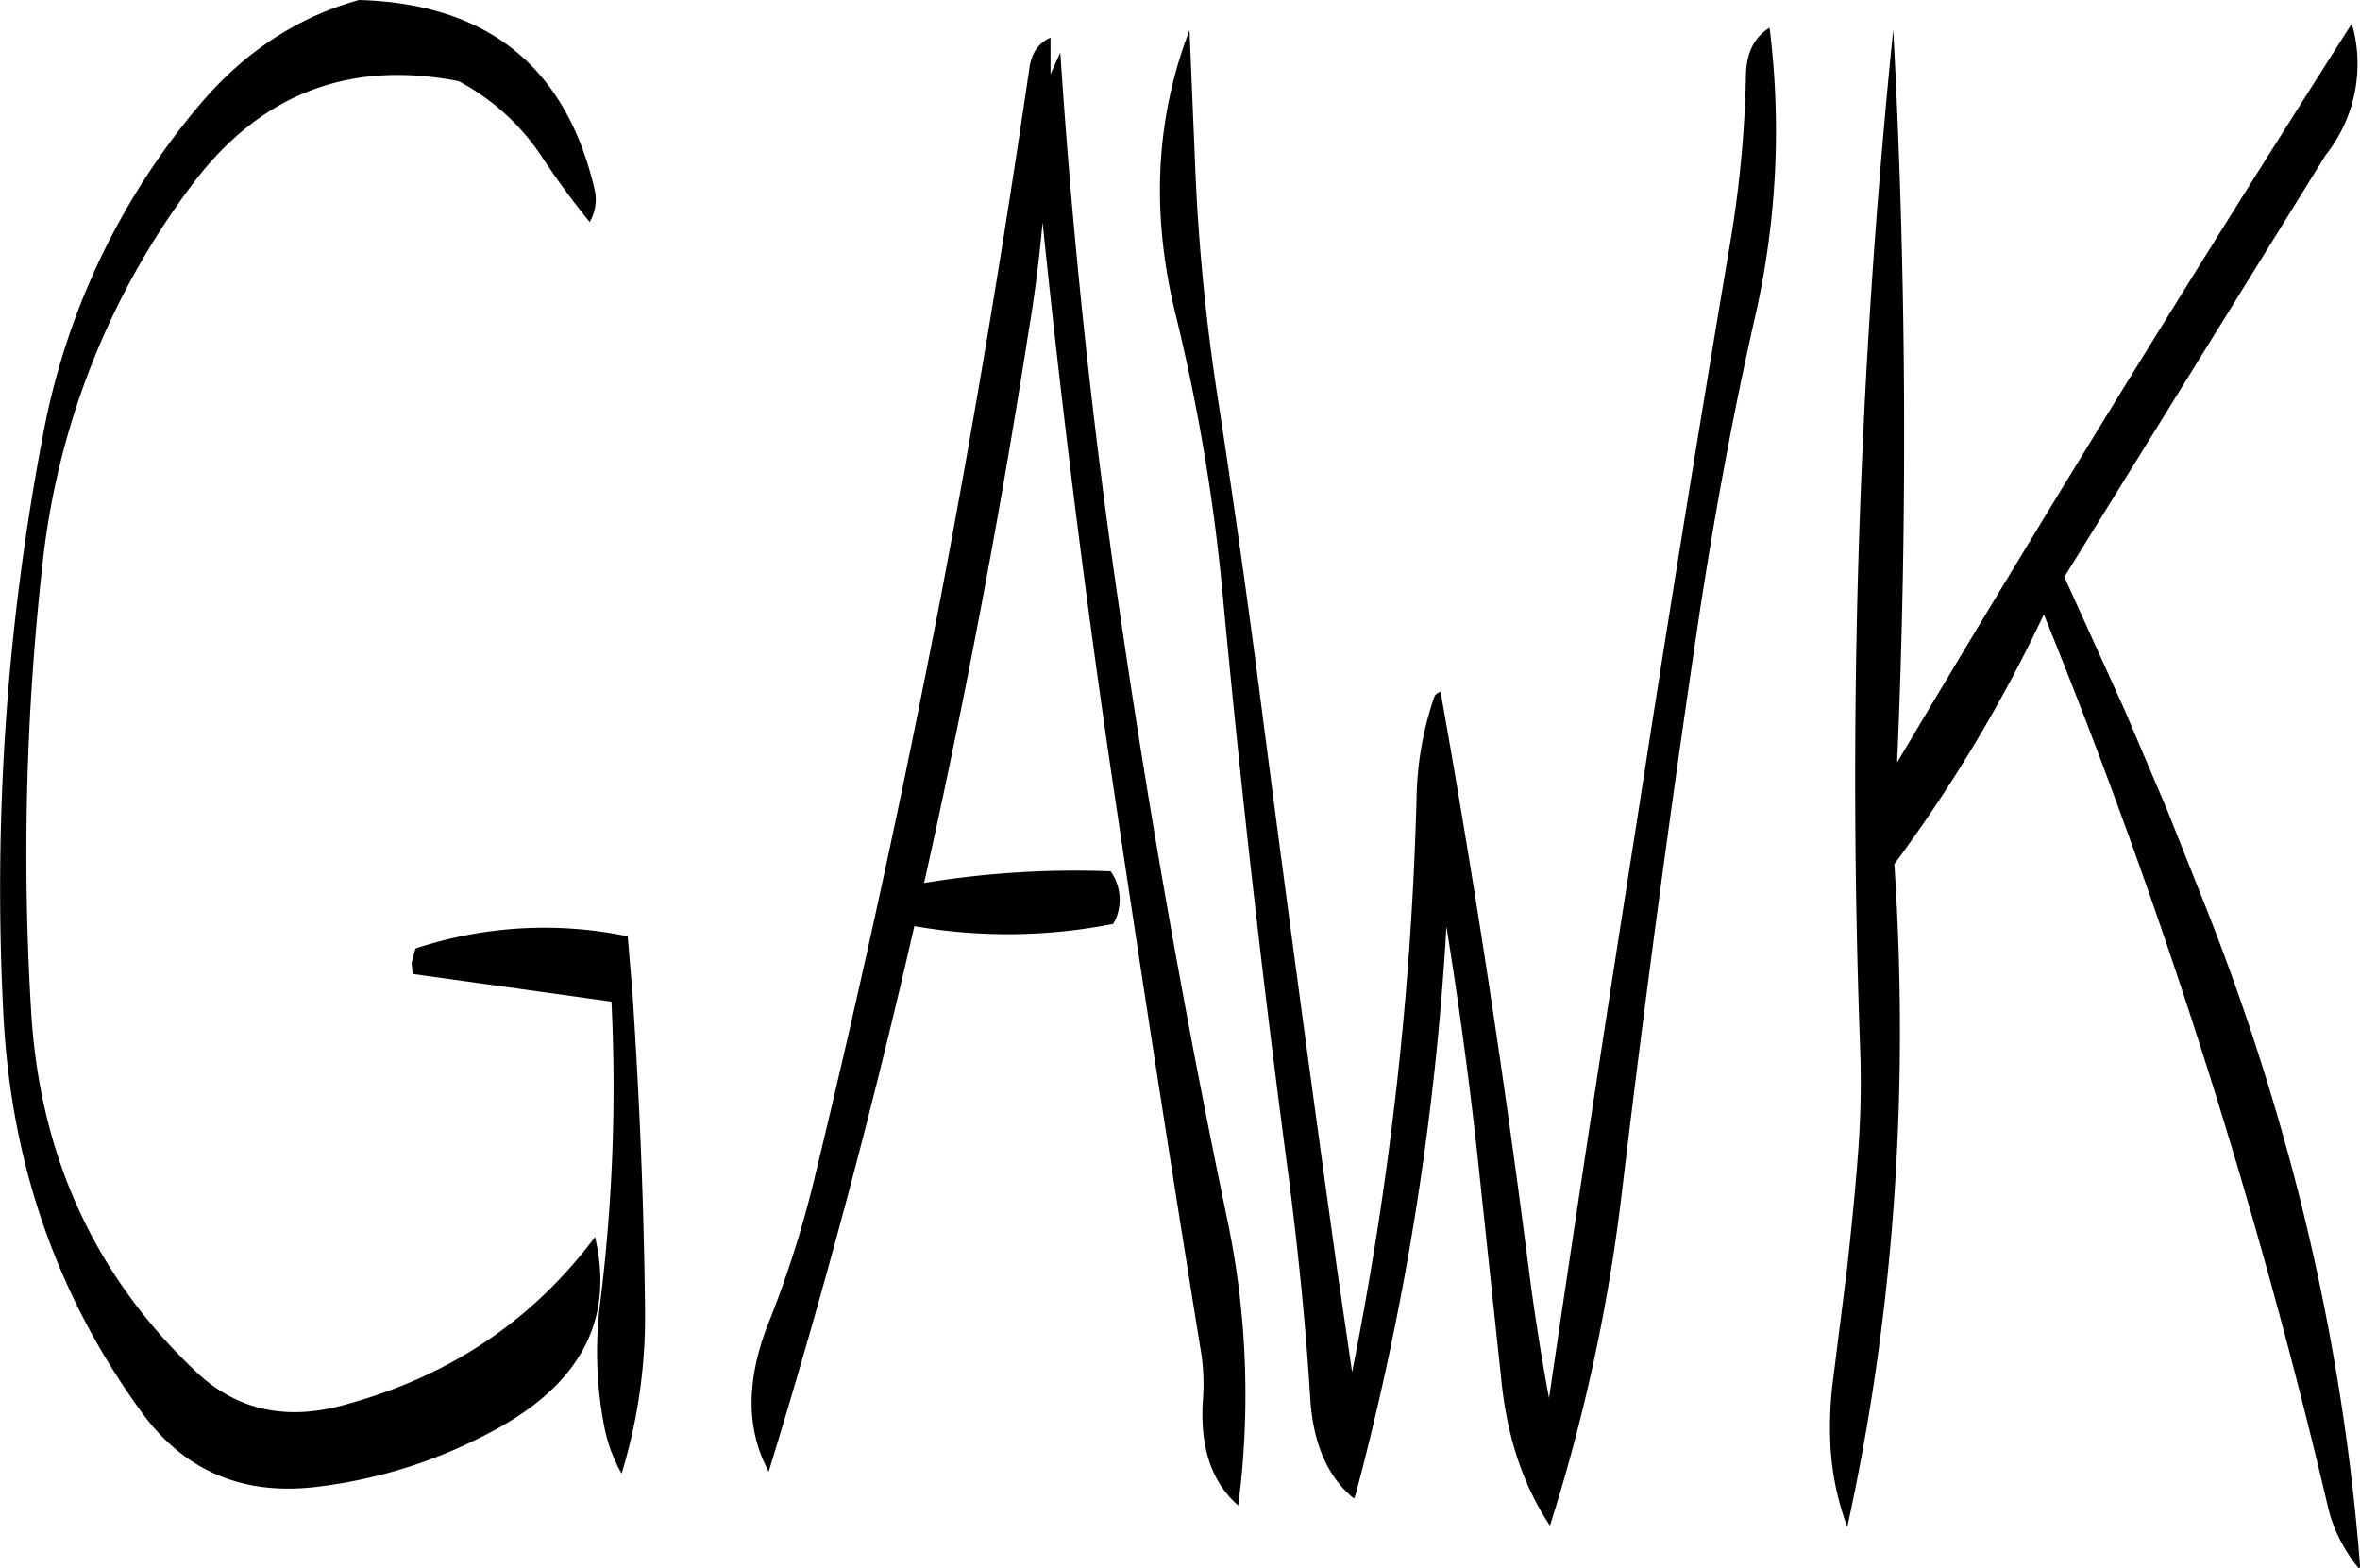 <svg id="Layer_1" data-name="Layer 1" xmlns="http://www.w3.org/2000/svg" viewBox="0 0 511.48 339.84"><defs><style>.cls-1{fill-rule:evenodd;}</style></defs><path class="cls-1" d="M143.4,320.16l.24,2.4,43.08,6a378.3,378.3,0,0,1-2.52,65.88,84.86,84.86,0,0,0,1,26.4,33.33,33.33,0,0,0,3.72,10A116,116,0,0,0,194,395.64c-.24-23.16-1.2-46.2-2.76-69.36l-1-11.88a89,89,0,0,0-46,2.64Zm138.48-192.6v-7.92c-2.52,1.08-4.08,3.24-4.56,6.48-5.64,38.52-12,76.92-19.32,115.2q-12.24,63.54-27.48,126.36a228.81,228.81,0,0,1-9.84,30.72c-4.8,12.24-4.8,22.92.12,32q17.82-58,31.56-118.2a118.23,118.23,0,0,0,43.08-.48l.48-.84a10.7,10.7,0,0,0-1-10.56,201.84,201.84,0,0,0-40.44,2.52q13.32-59.58,22.68-119.76c1.32-7.8,2.28-15.6,3-23.4,4,39,8.88,78,14.52,116.76Q304.08,340,314.28,403.2a45.06,45.06,0,0,1,.6,12c-.6,10,1.92,17.52,7.68,22.56A185.43,185.43,0,0,0,320,374.88q-13-62.46-22.32-125.4-9.54-63.54-13.68-126.6ZM183,152.28q-9.36-39.6-51-40.8c-13.32,3.72-24.6,11.16-34,22.08A154.5,154.5,0,0,0,63.6,205.32,524.86,524.86,0,0,0,55,332.52c1.8,31.56,11.64,59.88,29.76,84.84,9.36,13,22.2,18.36,38.4,16.32a106.63,106.63,0,0,0,36.6-11.4c19.92-10.2,27.72-24.36,23.4-42.72q-20.7,27.72-55.56,36.72c-12,3-22.32.6-30.84-7.44Q64,377.88,61,331.44a564.09,564.09,0,0,1,2.4-97.56,166.5,166.5,0,0,1,32.16-82q22.14-29.88,58.08-22.8a49.41,49.41,0,0,1,17.88,16.2A170.2,170.2,0,0,0,182,159.6,9.68,9.68,0,0,0,183,152.28Zm249.6-24.6A247.17,247.17,0,0,1,429.36,163Q418.74,226,409,289.2q-9.9,62.82-19.08,125.28-2.52-13.5-4.32-27.36-8.1-63.54-19.2-125.76c-.72.36-1.2.72-1.32,1.08a70.71,70.71,0,0,0-3.84,20.88,733.58,733.58,0,0,1-14,125.52L344,386.64q-8.82-63.18-17-126.6-4.14-31.68-9-63.12a447.22,447.22,0,0,1-4.68-47.28L312,118q-11,28.62-3.12,61.2a417.73,417.73,0,0,1,10.32,61.2q5.94,63.54,14.4,127c2,15.72,3.6,31.32,4.56,47,.6,10,3.84,17.28,9.48,21.84l.36-.84a615.45,615.45,0,0,0,19.68-123.12c2.64,16.44,4.92,33,6.72,49.56l5.28,49.68q2,18,10.44,30.6A388.22,388.22,0,0,0,405.6,370.8q7.56-63.54,17-126.84c3.24-21.12,7.08-42.12,11.76-62.88a181.52,181.52,0,0,0,3.36-63.6C434.4,119.52,432.72,122.88,432.6,127.68Zm131.76-9.36-.48-1.68Q513.3,196,465.36,276.72q3.42-79.38-.84-158.76A1598.68,1598.68,0,0,0,457.32,338a202.3,202.3,0,0,1-.48,24.12c-.6,8-1.44,16-2.28,23.88l-3,23.88a80.43,80.43,0,0,0-.72,13.08,59.46,59.46,0,0,0,3.72,19.44q15.12-69.12,10.2-143.64a321.27,321.27,0,0,0,32.4-54.12A1311.36,1311.36,0,0,1,558.72,438a30.47,30.47,0,0,0,2.64,7.2,33.31,33.31,0,0,0,4,6.12l.36-.12q-5.58-72.36-33.24-142.56l-8.64-21.72-9.24-21.72-13-28.68,56.64-91.44A31.72,31.72,0,0,0,564.36,118.32Z" transform="translate(-54.2 -111.48)"/></svg>